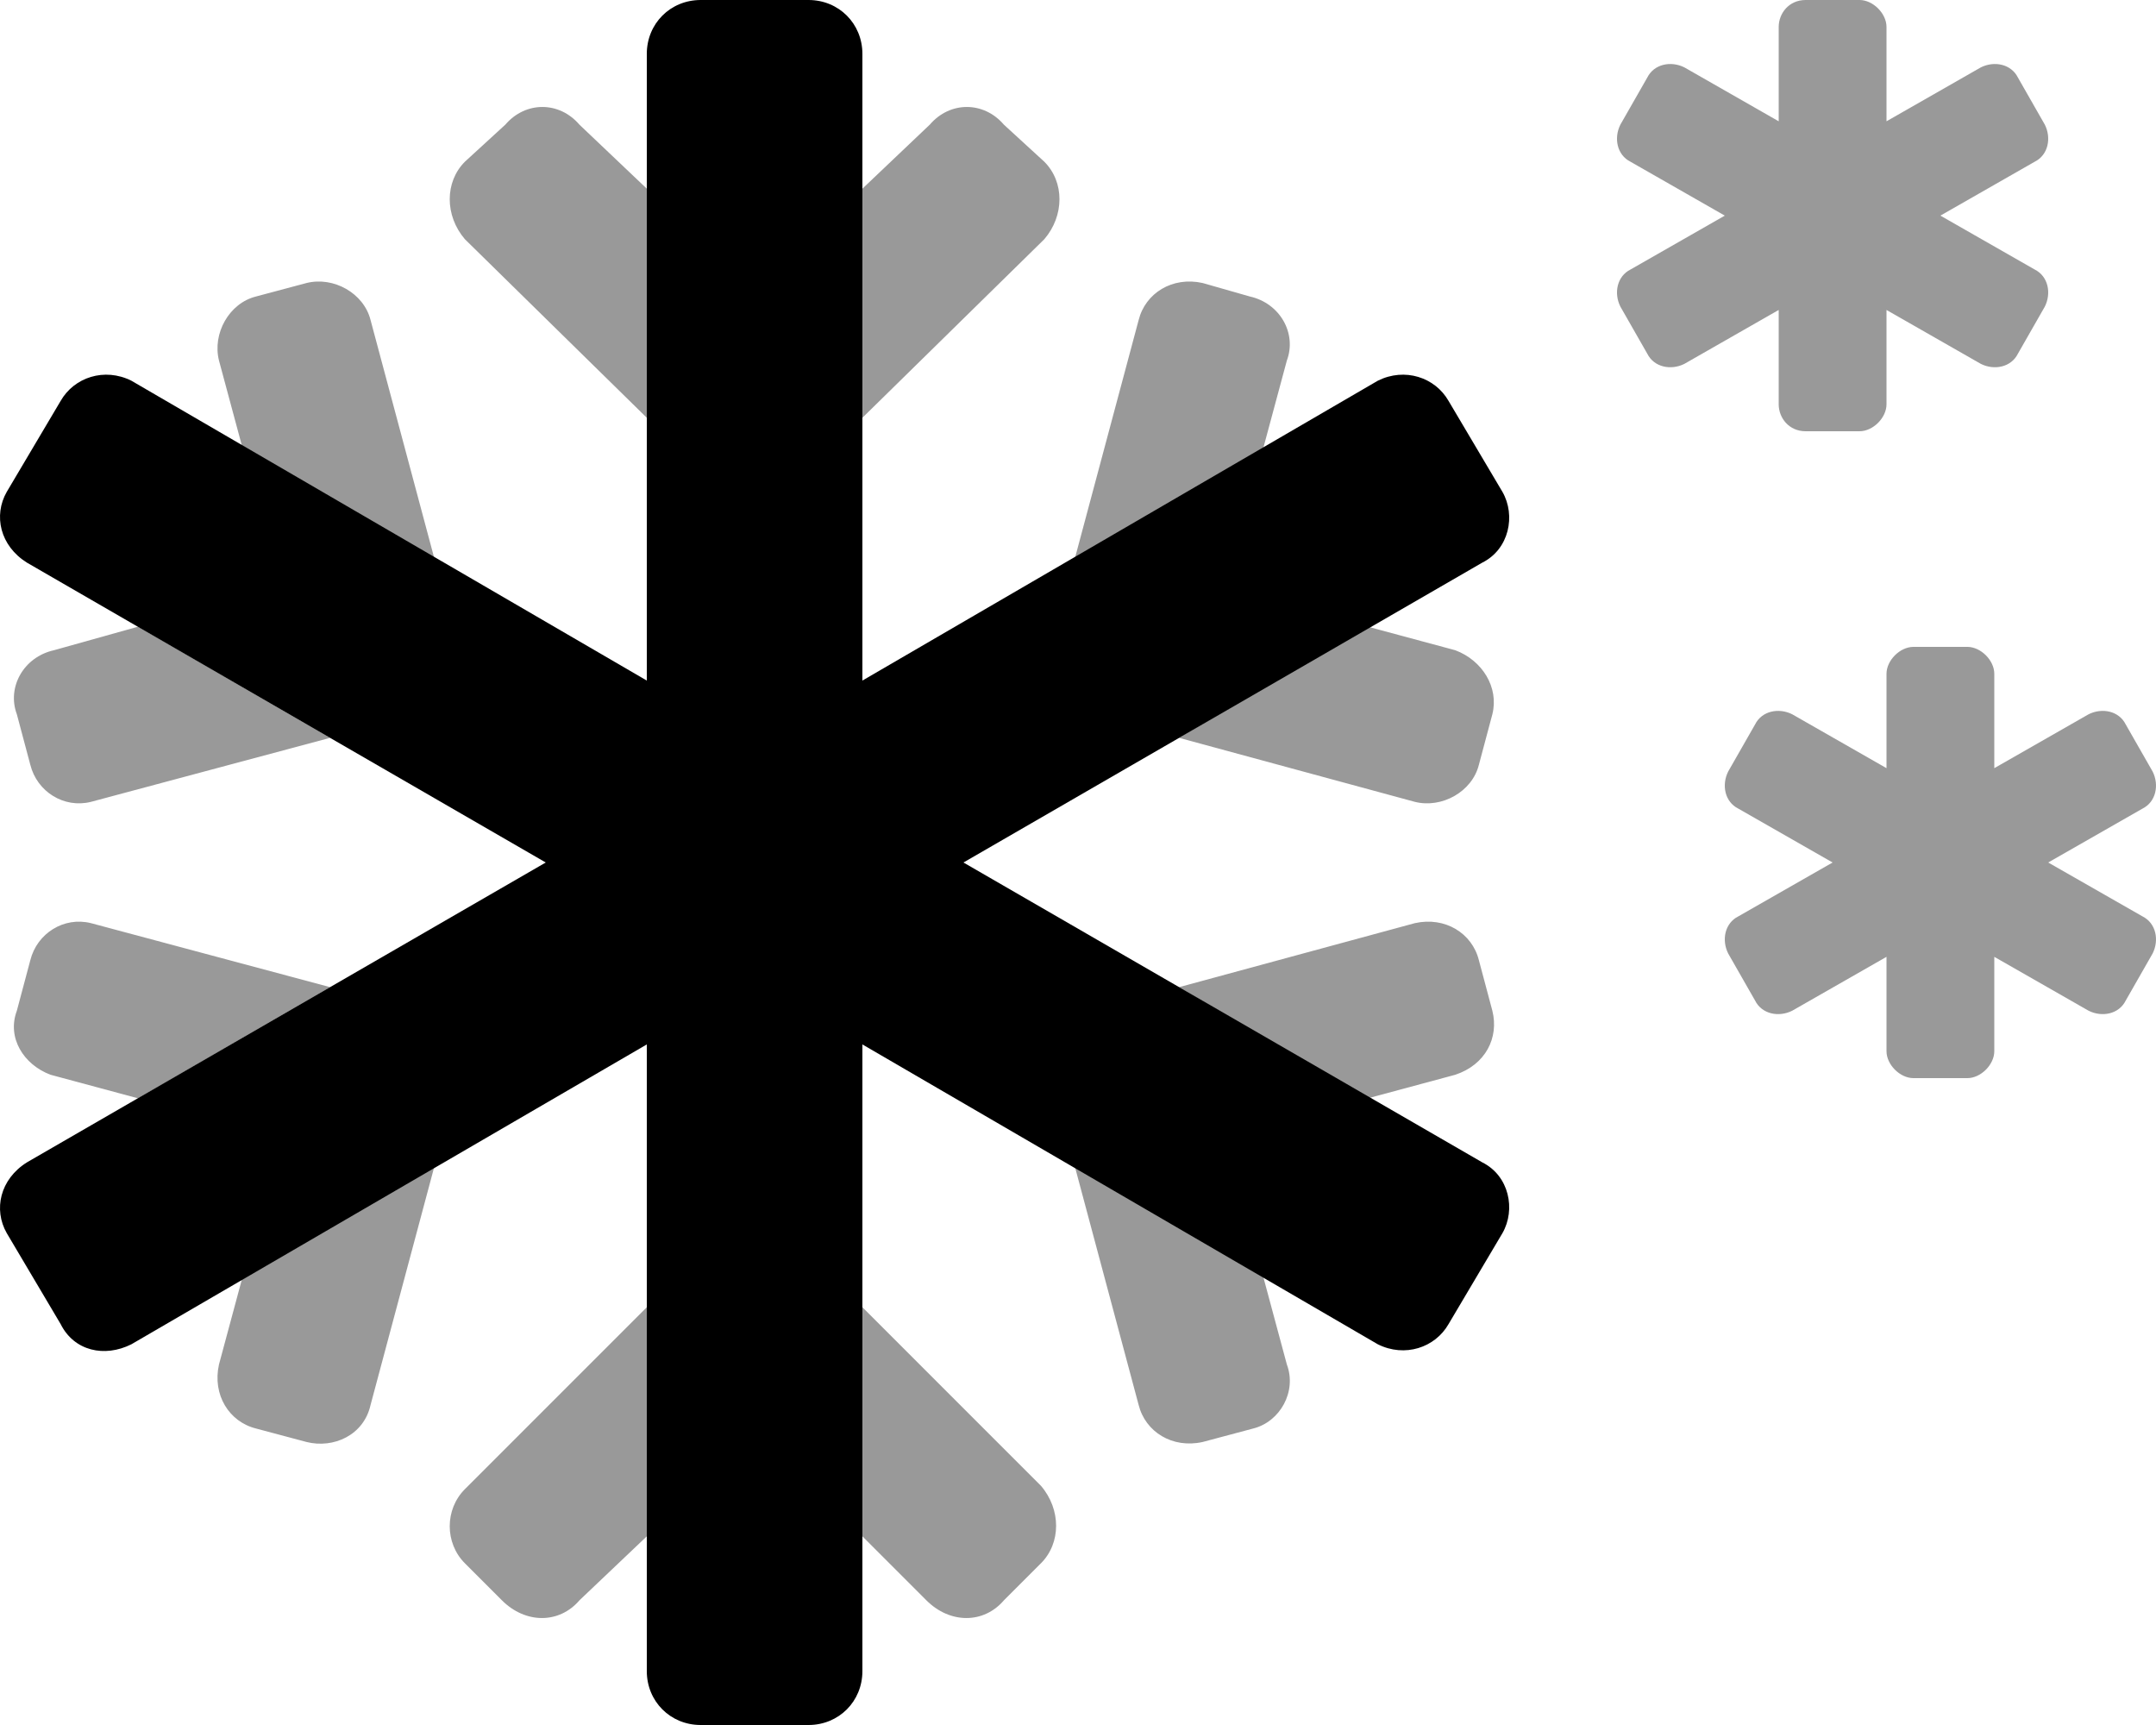 <svg xmlns="http://www.w3.org/2000/svg" viewBox="0 0 640 512"><!-- Font Awesome Pro 6.0.0-alpha1 by @fontawesome - https://fontawesome.com License - https://fontawesome.com/license (Commercial License) --><defs><style>.fa-secondary{opacity:.4}</style></defs><path d="M608 256L636 240C640 238 641 233 639 229L631 215C629 211 624 210 620 212L592 228V200C592 196 588 192 584 192H568C564 192 560 196 560 200V228L532 212C528 210 523 211 521 215L513 229C511 233 512 238 516 240L544 256L516 272C512 274 511 279 513 283L521 297C523 301 528 302 532 300L560 284V312C560 316 564 320 568 320H584C588 320 592 316 592 312V284L620 300C624 302 629 301 631 297L639 283C641 279 640 274 636 272L608 256ZM528 120C528 124 531 128 536 128H552C556 128 560 124 560 120V92L588 108C592 110 597 109 599 105L607 91C609 87 608 82 604 80L576 64L604 48C608 46 609 41 607 37L599 23C597 19 592 18 588 20L560 36V8C560 4 556 0 552 0H536C531 0 528 4 528 8V36L500 20C496 18 491 19 489 23L481 37C479 41 480 46 484 48L512 64L484 80C480 82 479 87 481 91L489 105C491 109 496 110 500 108L528 92V120ZM27 274C19 272 11 277 9 285L5 300C2 308 7 316 15 319L41 326L98 293L27 274ZM91 84L76 88C68 90 63 99 65 107L72 133L129 166L110 95C108 87 99 82 91 84ZM65 405C63 414 68 422 76 424L91 428C99 430 108 426 110 417L129 346L72 379L65 405ZM420 238C428 240 437 235 439 227L443 212C445 204 440 196 432 193L406 186L350 219L420 238ZM9 227C11 235 19 240 27 238L98 219L41 186L16 193C7 195 2 204 5 212L9 227ZM382 107C385 99 380 90 371 88L357 84C348 82 340 87 338 95L319 166L375 133L382 107ZM150 37L138 48C132 54 132 64 138 71L192 124V56L172 37C166 30 156 30 150 37ZM375 379L319 346L338 417C340 425 348 430 357 428L372 424C380 422 385 413 382 405L375 379ZM439 285C437 277 429 272 420 274L350 293L406 326L432 319C441 316 445 308 443 300L439 285ZM138 464L149 475C156 482 166 482 172 475L192 456L192 388L138 442C132 448 132 458 138 464ZM256 388L256 456L275 475C282 482 292 482 298 475L309 464C315 458 315 448 309 441L256 388ZM298 37C292 30 282 30 276 37L256 56V124L310 71C316 64 316 54 310 48L298 37Z" class="fa-secondary"/><path d="M446 366L430 393C426 400 417 403 409 399L256 310L256 496C256 505 249 512 240 512H208C199 512 192 505 192 496L192 310L39 399C31 403 22 401 18 393L2 366C-2 359 0 350 8 345L162 256L8 167C0 162 -2 153 2 146L18 119C22 112 31 109 39 113L192 202V16C192 7 199 0 208 0H240C249 0 256 7 256 16V202L409 113C417 109 426 112 430 119L446 146C450 153 448 163 440 167L286 256L440 345C448 349 450 359 446 366Z" class="fa-primary"/></svg>